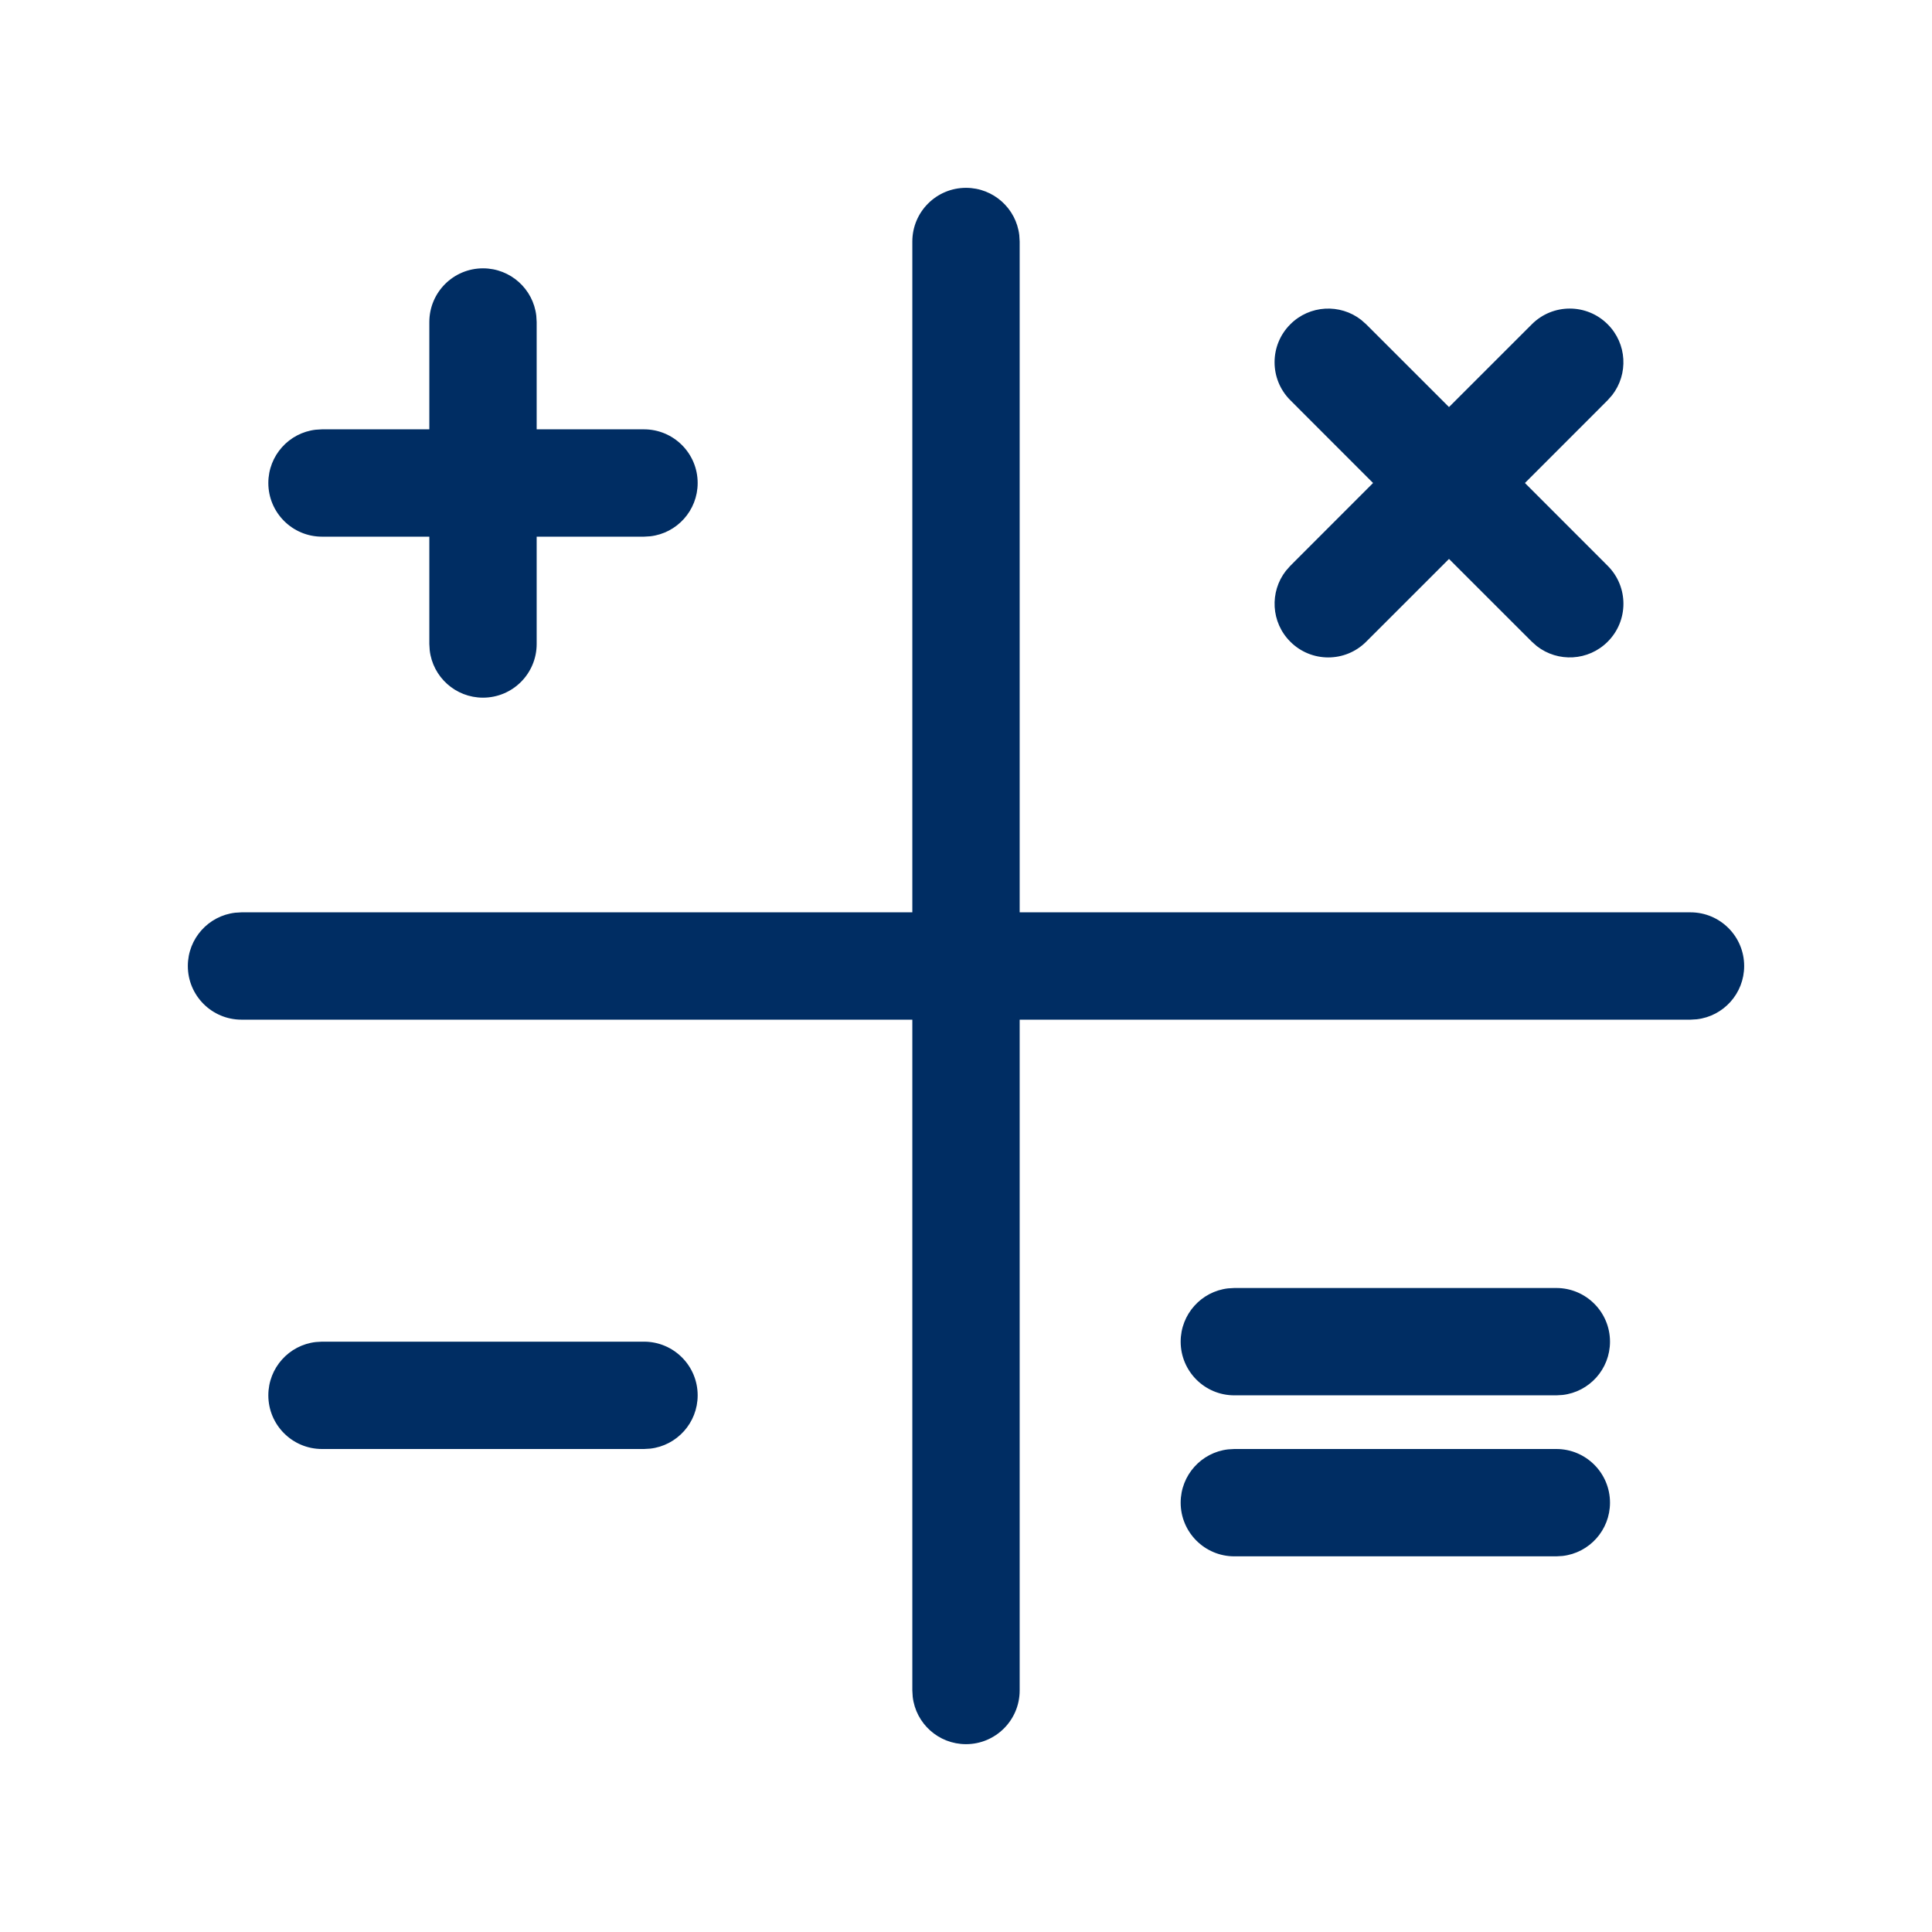 <svg width="36" height="36" viewBox="0 0 36 36" fill="none" xmlns="http://www.w3.org/2000/svg">
<path fill-rule="evenodd" clip-rule="evenodd" d="M18 3.5C18.513 3.5 18.936 3.886 18.993 4.383L19 4.5V17H31.5C32.052 17 32.5 17.448 32.5 18C32.5 18.513 32.114 18.936 31.617 18.993L31.5 19H19V31.5C19 32.052 18.552 32.5 18 32.5C17.487 32.5 17.064 32.114 17.007 31.617L17 31.5V19H4.5C3.948 19 3.5 18.552 3.5 18C3.5 17.487 3.886 17.064 4.383 17.007L4.5 17H17V4.5C17 3.948 17.448 3.5 18 3.5ZM29 27C29.552 27 30 27.448 30 28C30 28.513 29.614 28.936 29.117 28.993L29 29H23C22.448 29 22 28.552 22 28C22 27.487 22.386 27.064 22.883 27.007L23 27H29ZM12 25C12.552 25 13 25.448 13 26C13 26.513 12.614 26.936 12.117 26.993L12 27H6C5.448 27 5 26.552 5 26C5 25.487 5.386 25.064 5.883 25.007L6 25H12ZM29 24C29.552 24 30 24.448 30 25C30 25.513 29.614 25.936 29.117 25.993L29 26H23C22.448 26 22 25.552 22 25C22 24.487 22.386 24.064 22.883 24.007L23 24H29ZM9 5C9.513 5 9.936 5.386 9.993 5.883L10 6V8H12C12.552 8 13 8.448 13 9C13 9.513 12.614 9.936 12.117 9.993L12 10H10V12C10 12.552 9.552 13 9 13C8.487 13 8.064 12.614 8.007 12.117L8 12V10H6C5.448 10 5 9.552 5 9C5 8.487 5.386 8.064 5.883 8.007L6 8H8V6C8 5.448 8.448 5 9 5ZM25.363 5.96L25.457 6.043L27 7.585L28.543 6.043C28.933 5.652 29.567 5.652 29.957 6.043C30.318 6.403 30.345 6.971 30.04 7.363L29.957 7.457L28.415 9L29.957 10.543C30.348 10.933 30.348 11.567 29.957 11.957C29.597 12.318 29.029 12.345 28.637 12.04L28.543 11.957L27 10.415L25.457 11.957C25.067 12.348 24.433 12.348 24.043 11.957C23.682 11.597 23.655 11.029 23.96 10.637L24.043 10.543L25.585 9L24.043 7.457C23.652 7.067 23.652 6.433 24.043 6.043C24.403 5.682 24.971 5.655 25.363 5.96Z" fill="#002D63"/>
</svg>
